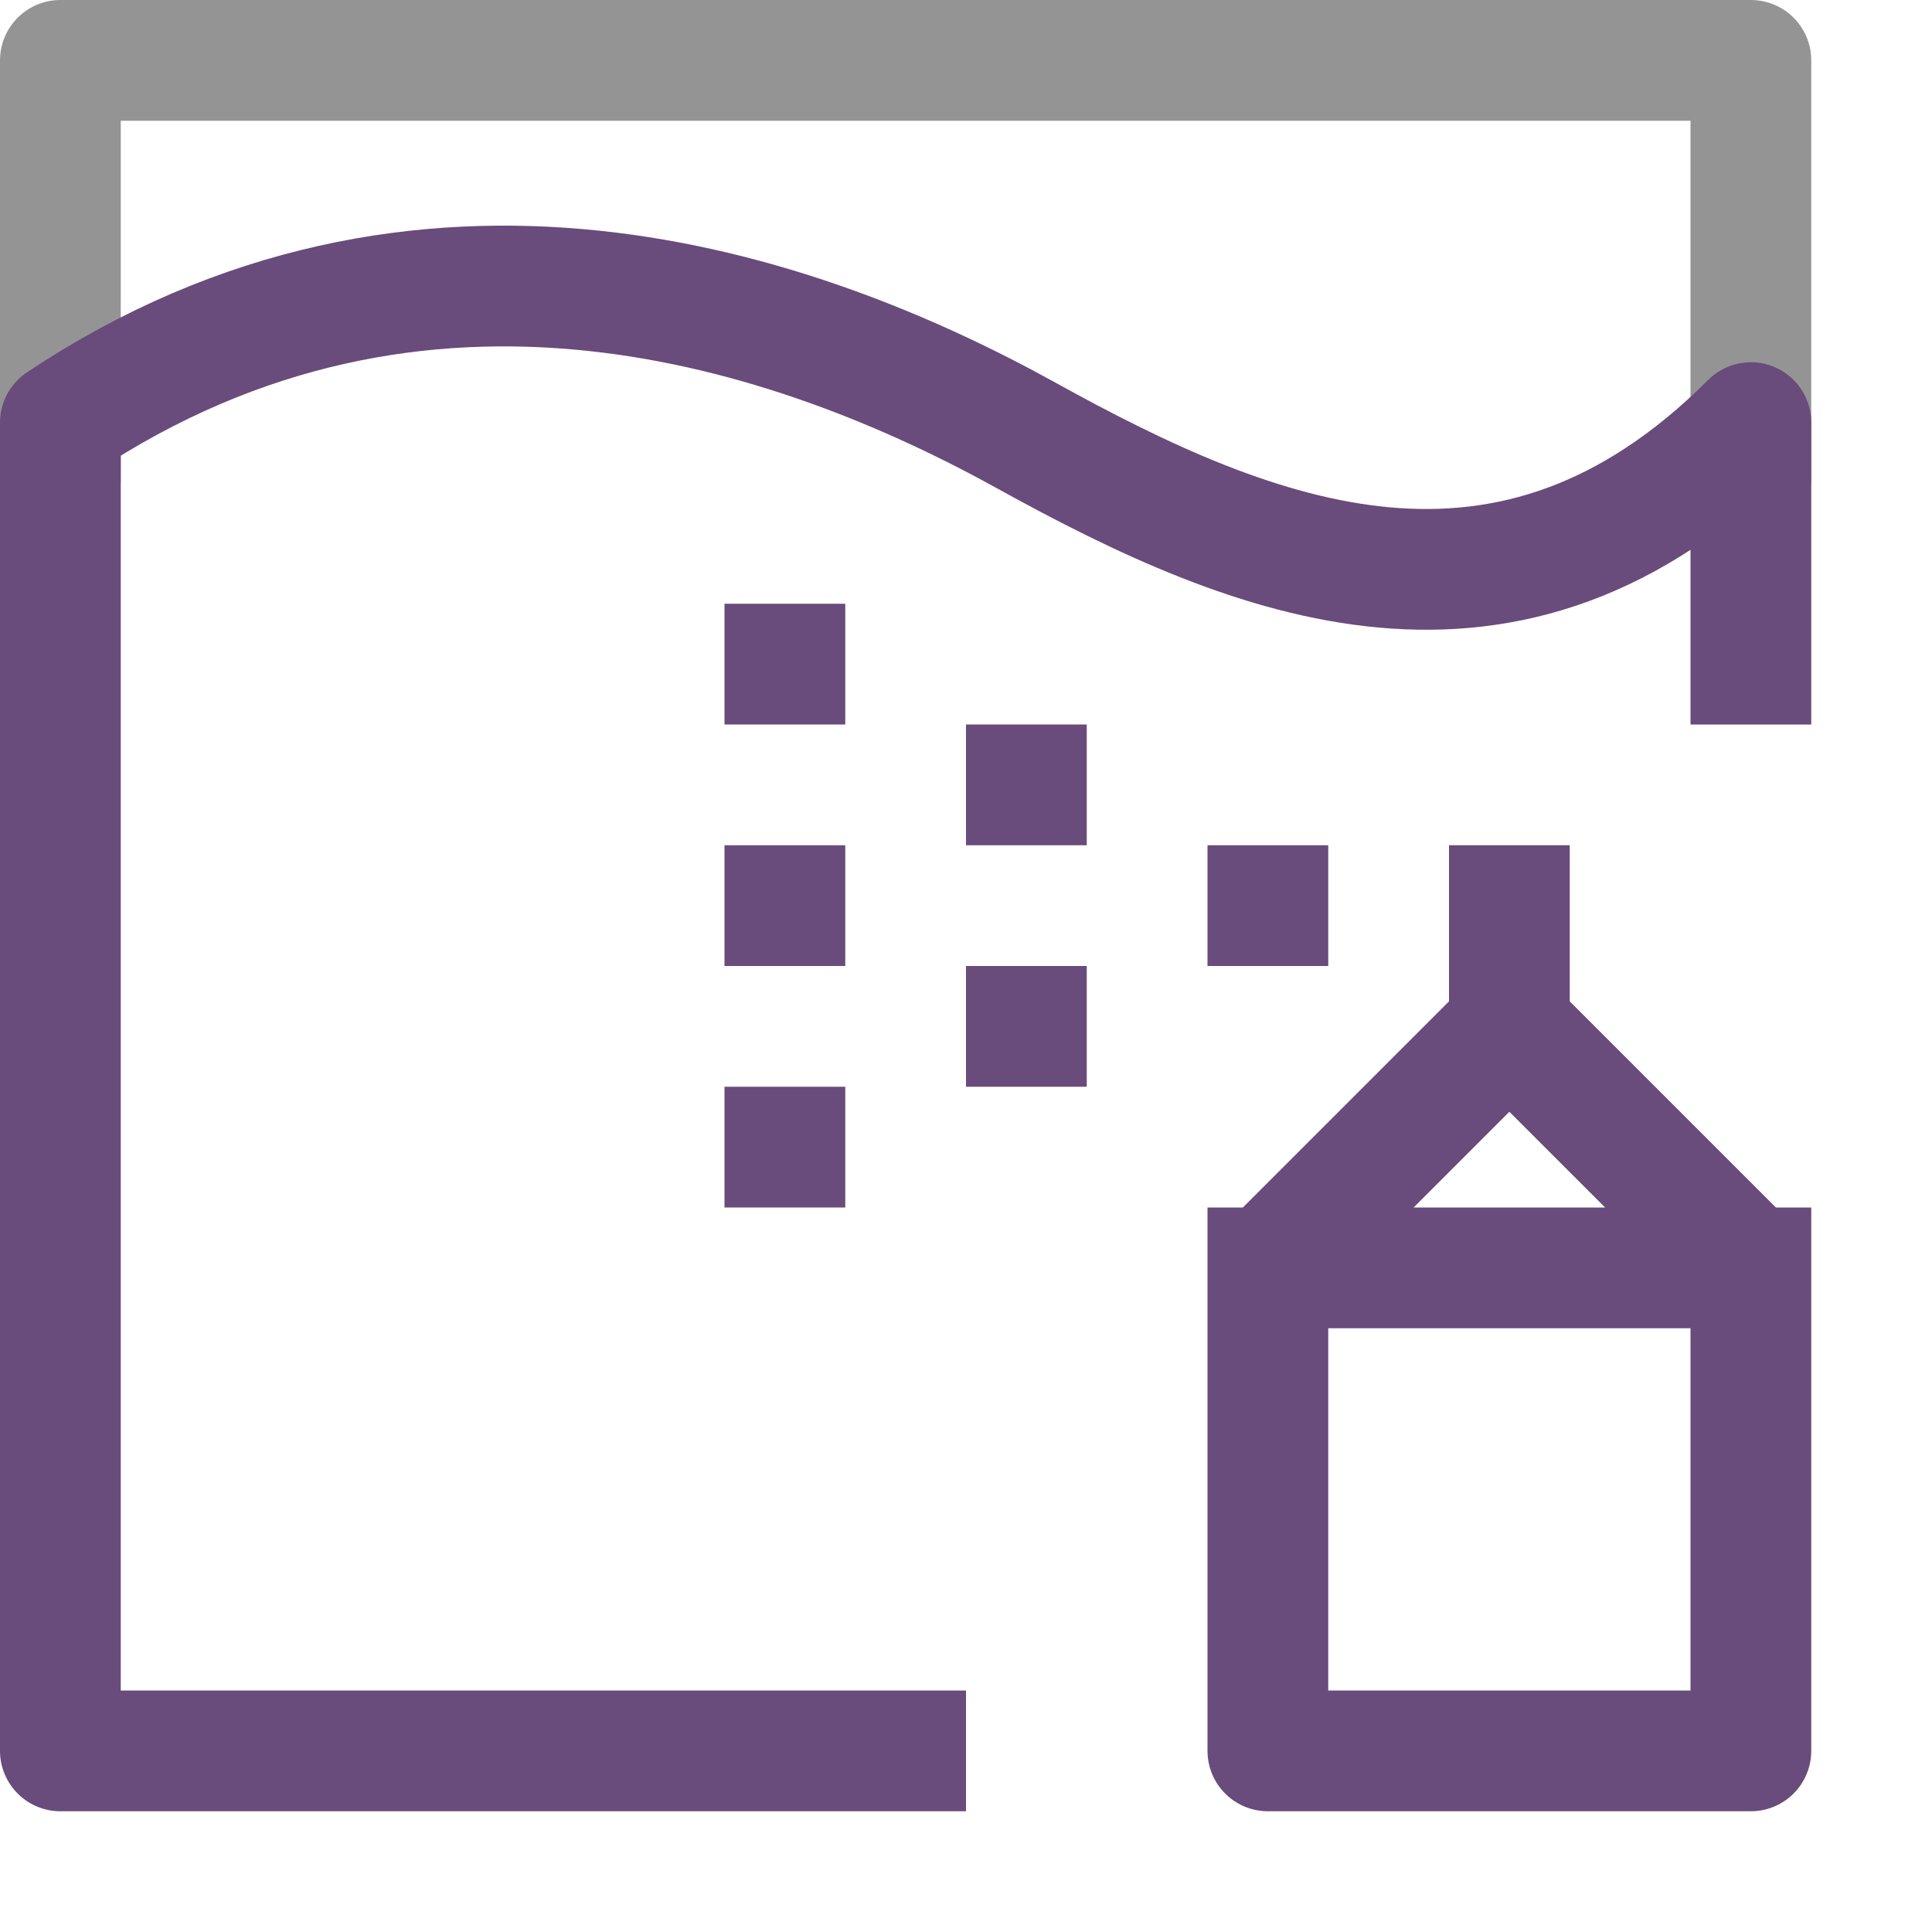 <svg xmlns="http://www.w3.org/2000/svg" width="16" height="16" viewBox="0 0 16 16"><polyline points="14.5 3.5 14.5 0.5 0.5 0.5 0.5 3.5" style="fill:none;stroke:#949494;stroke-linecap:square;stroke-linejoin:round"/><path d="M14.5,5.5v-2c-2,2-4.091,1.163-6,.107S3.5,1.5.5,3.5v11h7" style="fill:none;stroke:#694b7c;stroke-linecap:square;stroke-linejoin:round"/><path d="M10,7h1V8H10ZM8,7H9V6H8ZM8,9H9V8H8ZM6,8H7V7H6Zm0,2H7V9H6ZM6,6H7V5H6Z" style="fill:#694b7c"/><path d="M12.5,8.5l2,2v4h-4v-4h0Zm-2,2h4m-2-2,0,0v-1" style="fill:none;stroke:#694b7c;stroke-linecap:square;stroke-linejoin:round"/></svg>
